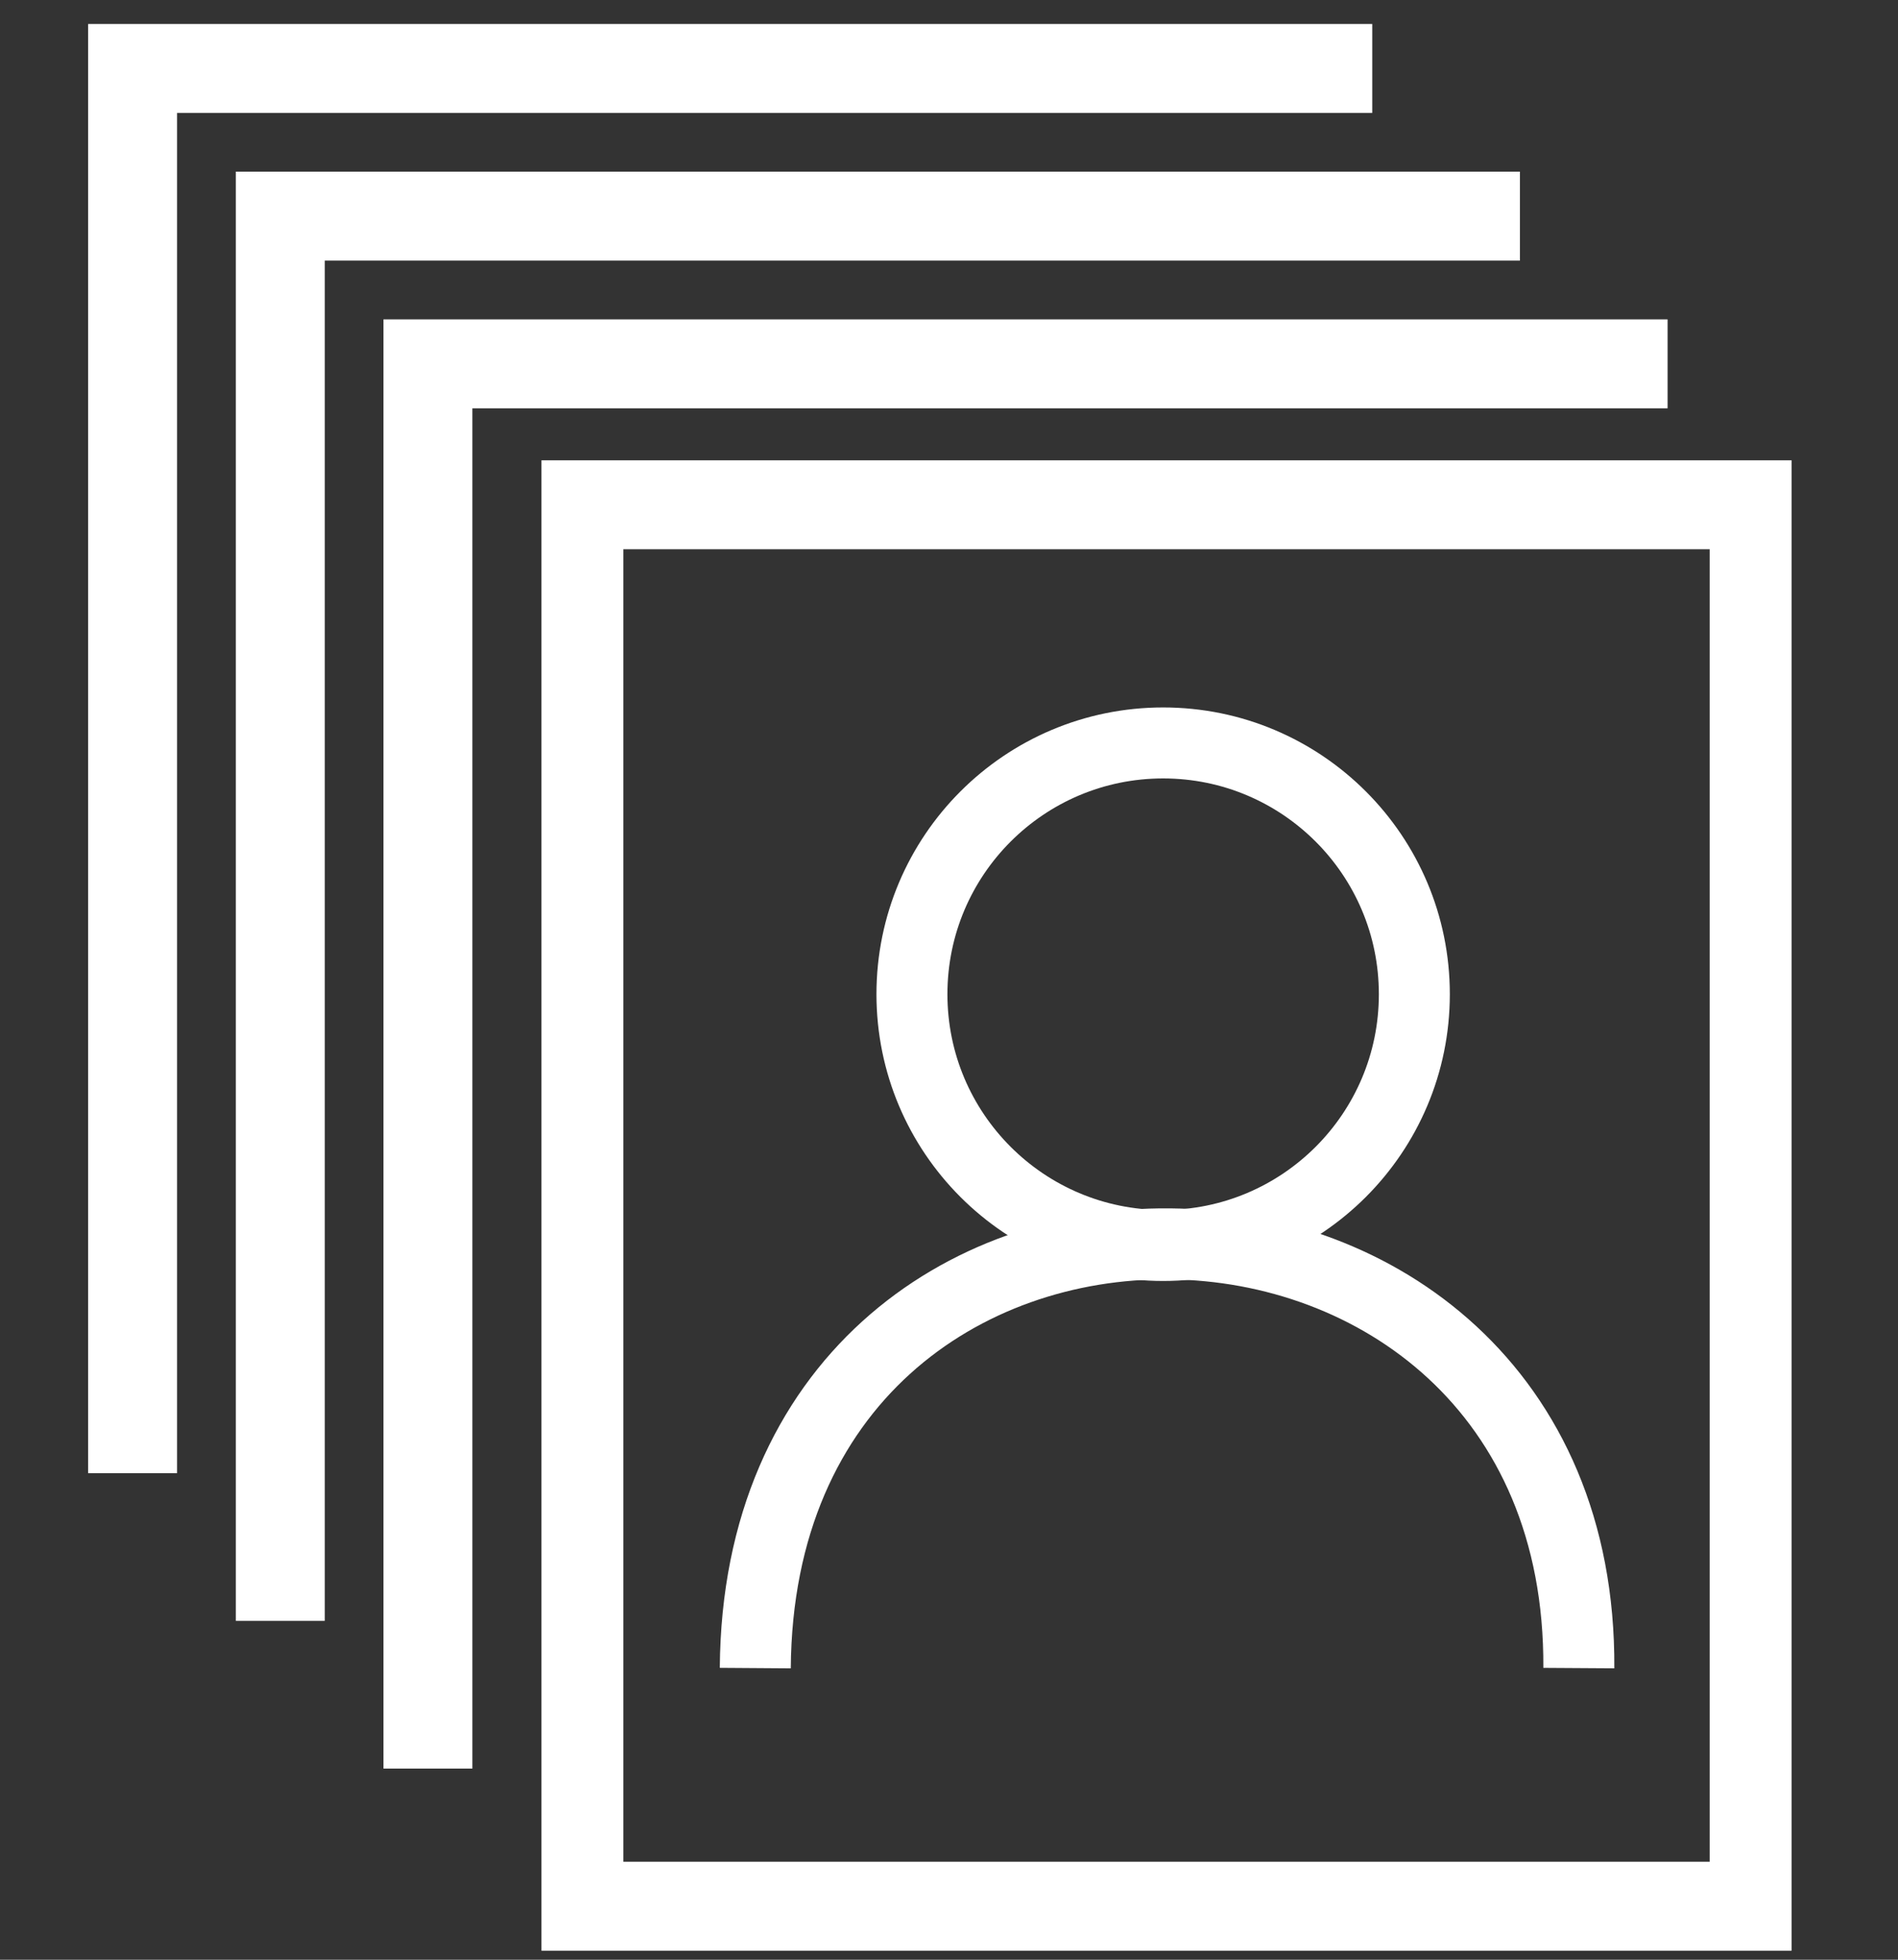 <?xml version="1.0" encoding="UTF-8" standalone="no"?>
<!DOCTYPE svg PUBLIC "-//W3C//DTD SVG 1.1//EN" "http://www.w3.org/Graphics/SVG/1.1/DTD/svg11.dtd">
<svg width="100%" height="100%" viewBox="0 0 62 64" version="1.1" xmlns="http://www.w3.org/2000/svg" xmlns:xlink="http://www.w3.org/1999/xlink" xml:space="preserve" xmlns:serif="http://www.serif.com/" style="fill-rule:evenodd;clip-rule:evenodd;stroke-miterlimit:2;">
    <rect x="0" y="0" width="62" height="64" fill="#333333" stroke="none"/>
    <g transform="matrix(1.088,0,0,1.088,-3.674,-3.086)">
        <g transform="matrix(0.64,0,0,0.64,24.261,13.917)">
            <g transform="matrix(0.985,0,0,0.985,3.162,0.488)">
                <circle cx="19.058" cy="29.266" r="11.964" style="fill:none;stroke:white;stroke-width:3.38px;"/>
            </g>
            <path d="M2.801,60.921C2.991,34.005 41.6,34.78 41.435,60.921" style="fill:none;stroke:white;stroke-width:3.33px;"/>
        </g>
        <g transform="matrix(0.921,0,0,1,0.712,-0.063)">
            <rect x="21.88" y="18.051" width="38.082" height="42.066" style="fill:none;stroke:white;stroke-width:2.67px;"/>
        </g>
        <g transform="matrix(1,0,0,1,-4.002,-0.738)">
            <path d="M20.227,56.66L20.227,14.496L57.446,14.496" style="fill:none;stroke:white;stroke-width:2.67px;"/>
        </g>
        <g transform="matrix(1,0,0,1,-8.435,-5.172)">
            <path d="M20.227,56.66L20.227,14.496L57.446,14.496" style="fill:none;stroke:white;stroke-width:2.67px;"/>
        </g>
        <g transform="matrix(1,0,0,1,-12.869,-9.605)">
            <path d="M20.227,56.66L20.227,14.496L57.446,14.496" style="fill:none;stroke:white;stroke-width:2.67px;"/>
        </g>
    </g>
</svg>
